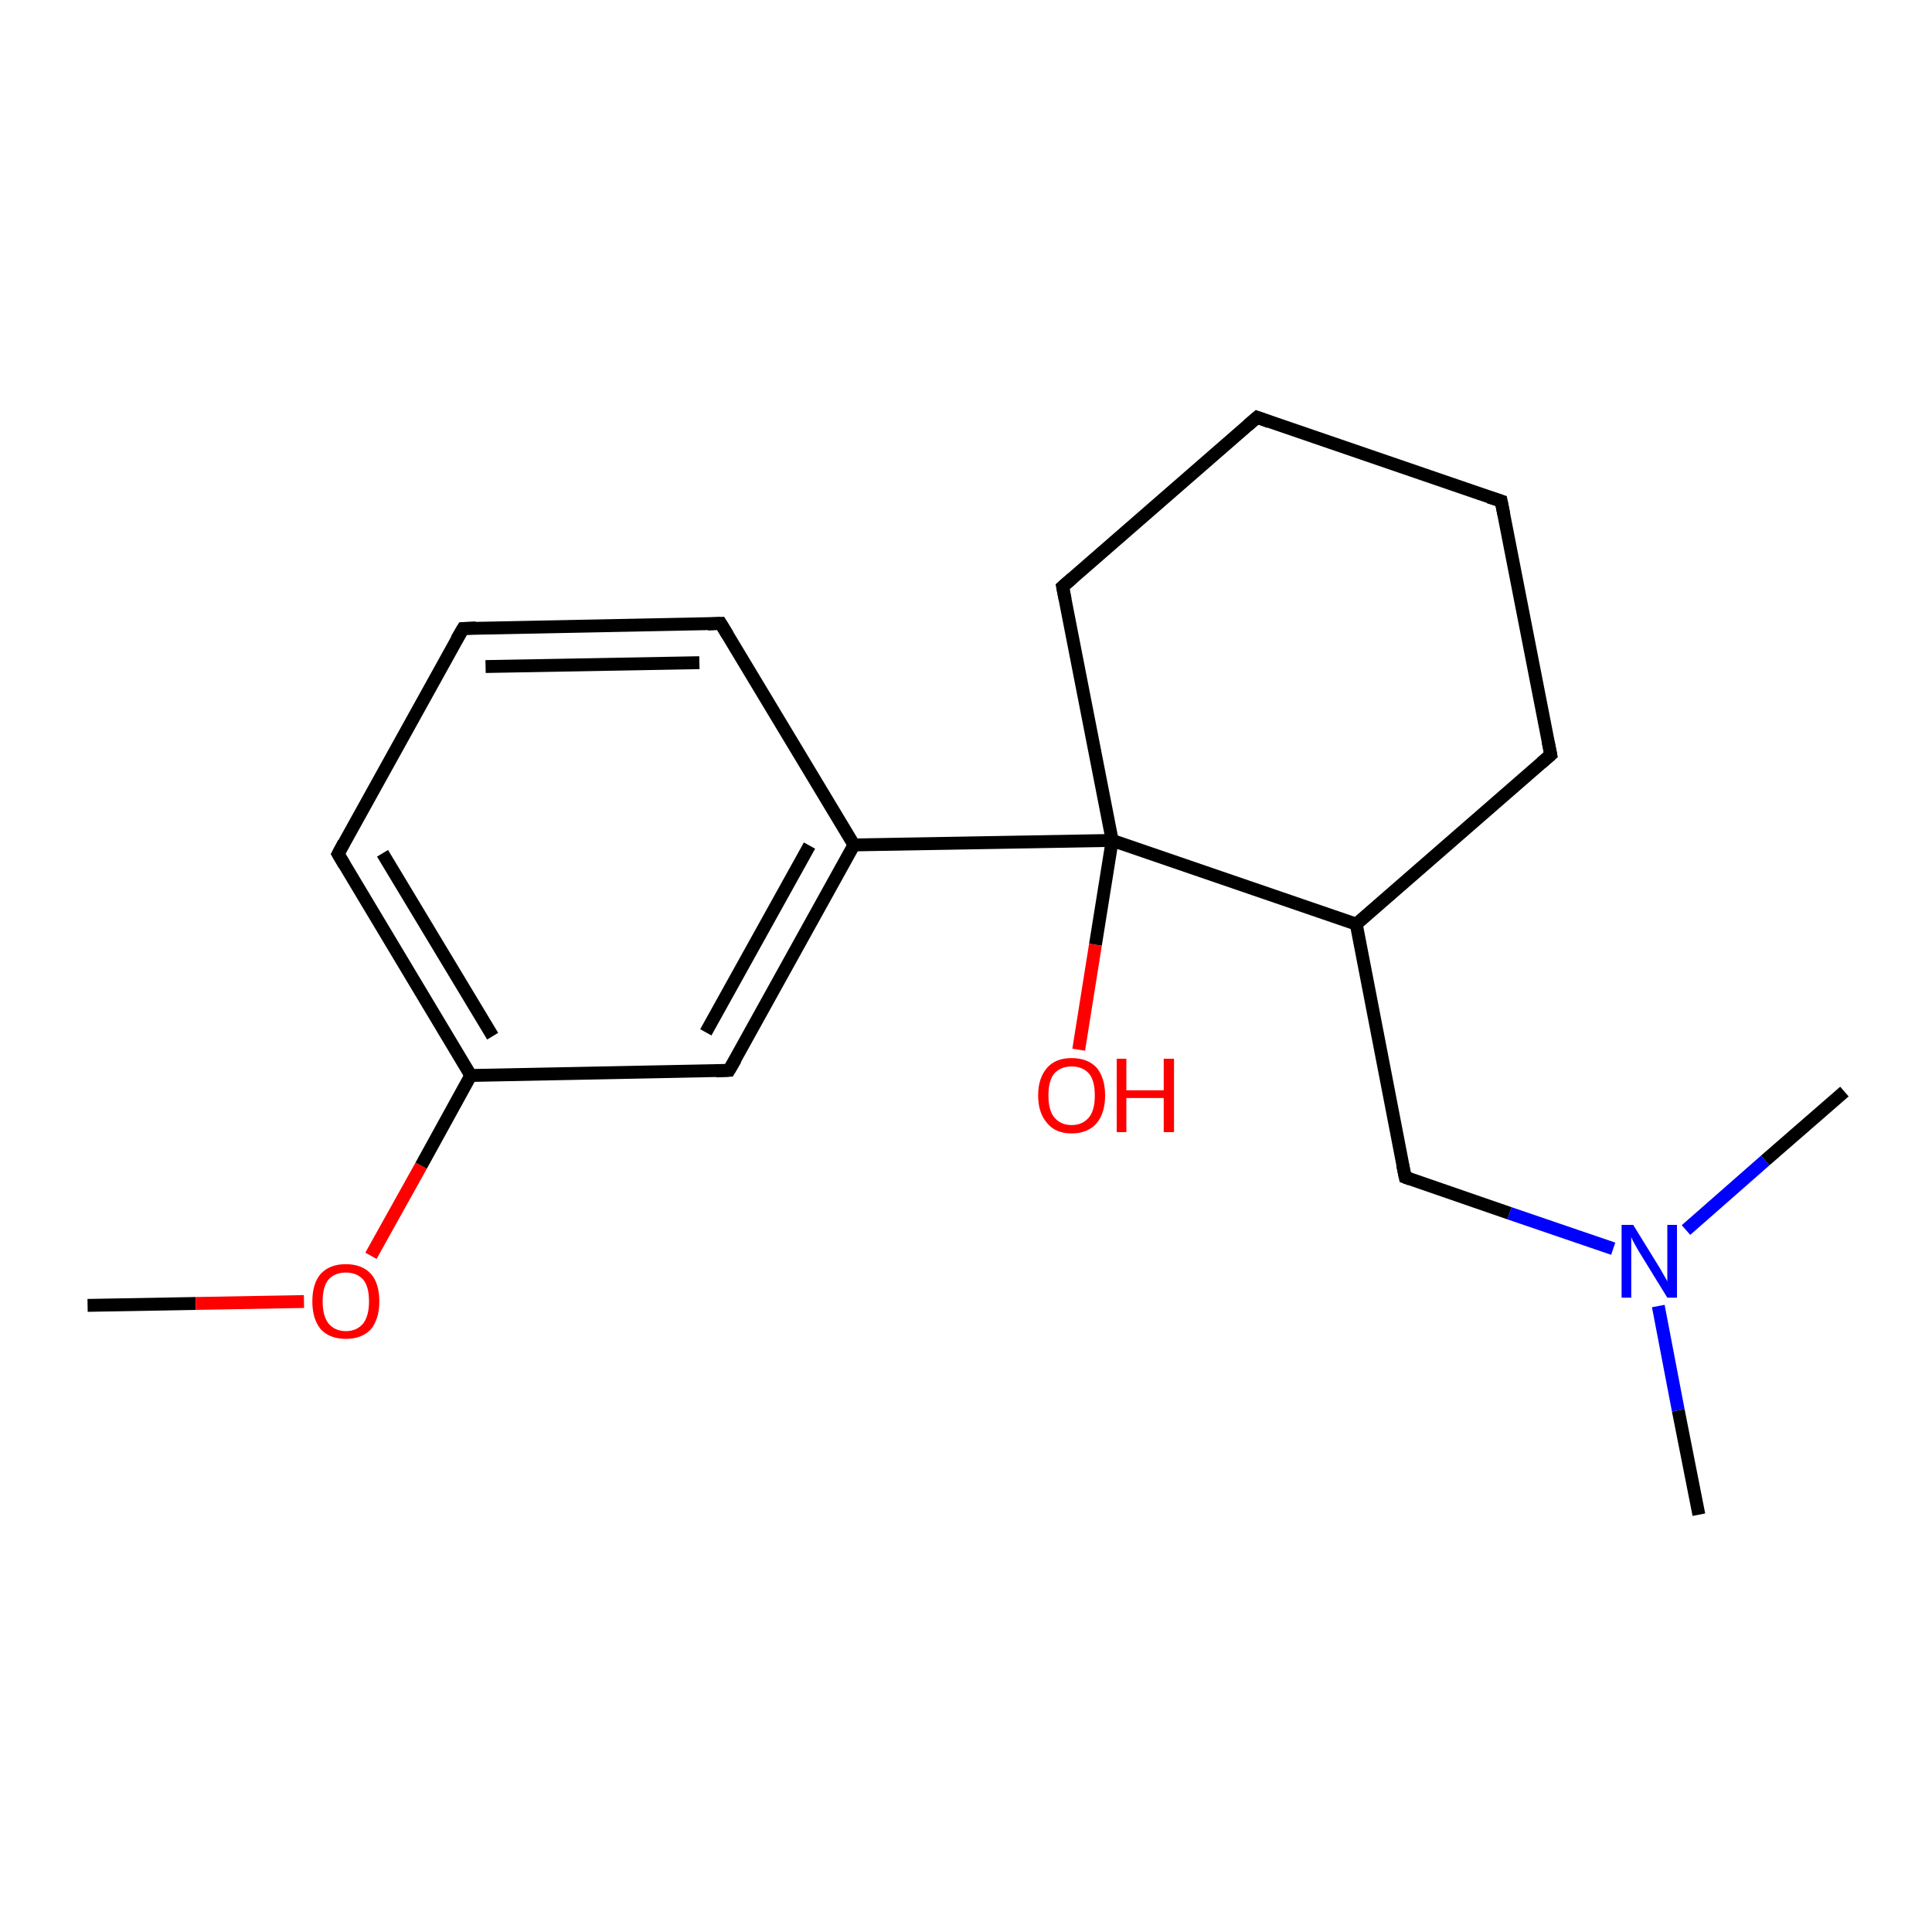 <?xml version='1.0' encoding='iso-8859-1'?>
<svg version='1.1' baseProfile='full'
              xmlns='http://www.w3.org/2000/svg'
                      xmlns:rdkit='http://www.rdkit.org/xml'
                      xmlns:xlink='http://www.w3.org/1999/xlink'
                  xml:space='preserve'
width='300px' height='300px' viewBox='0 0 300 300'>
<!-- END OF HEADER -->
<rect style='opacity:1.0;fill:#FFFFFF;stroke:none' width='300.0' height='300.0' x='0.0' y='0.0'> </rect>
<path class='bond-0 atom-0 atom-1' d='M 13.6,202.7 L 30.4,202.4' style='fill:none;fill-rule:evenodd;stroke:#000000;stroke-width:2.0px;stroke-linecap:butt;stroke-linejoin:miter;stroke-opacity:1' />
<path class='bond-0 atom-0 atom-1' d='M 30.4,202.4 L 47.2,202.1' style='fill:none;fill-rule:evenodd;stroke:#FF0000;stroke-width:2.0px;stroke-linecap:butt;stroke-linejoin:miter;stroke-opacity:1' />
<path class='bond-1 atom-1 atom-2' d='M 57.6,195.0 L 65.4,181.0' style='fill:none;fill-rule:evenodd;stroke:#FF0000;stroke-width:2.0px;stroke-linecap:butt;stroke-linejoin:miter;stroke-opacity:1' />
<path class='bond-1 atom-1 atom-2' d='M 65.4,181.0 L 73.1,167.0' style='fill:none;fill-rule:evenodd;stroke:#000000;stroke-width:2.0px;stroke-linecap:butt;stroke-linejoin:miter;stroke-opacity:1' />
<path class='bond-2 atom-2 atom-3' d='M 73.1,167.0 L 52.5,132.6' style='fill:none;fill-rule:evenodd;stroke:#000000;stroke-width:2.0px;stroke-linecap:butt;stroke-linejoin:miter;stroke-opacity:1' />
<path class='bond-2 atom-2 atom-3' d='M 76.5,160.9 L 59.4,132.5' style='fill:none;fill-rule:evenodd;stroke:#000000;stroke-width:2.0px;stroke-linecap:butt;stroke-linejoin:miter;stroke-opacity:1' />
<path class='bond-3 atom-3 atom-4' d='M 52.5,132.6 L 71.9,97.6' style='fill:none;fill-rule:evenodd;stroke:#000000;stroke-width:2.0px;stroke-linecap:butt;stroke-linejoin:miter;stroke-opacity:1' />
<path class='bond-4 atom-4 atom-5' d='M 71.9,97.6 L 111.9,96.8' style='fill:none;fill-rule:evenodd;stroke:#000000;stroke-width:2.0px;stroke-linecap:butt;stroke-linejoin:miter;stroke-opacity:1' />
<path class='bond-4 atom-4 atom-5' d='M 75.4,103.5 L 108.6,102.9' style='fill:none;fill-rule:evenodd;stroke:#000000;stroke-width:2.0px;stroke-linecap:butt;stroke-linejoin:miter;stroke-opacity:1' />
<path class='bond-5 atom-5 atom-6' d='M 111.9,96.8 L 132.6,131.2' style='fill:none;fill-rule:evenodd;stroke:#000000;stroke-width:2.0px;stroke-linecap:butt;stroke-linejoin:miter;stroke-opacity:1' />
<path class='bond-6 atom-6 atom-7' d='M 132.6,131.2 L 113.2,166.2' style='fill:none;fill-rule:evenodd;stroke:#000000;stroke-width:2.0px;stroke-linecap:butt;stroke-linejoin:miter;stroke-opacity:1' />
<path class='bond-6 atom-6 atom-7' d='M 125.7,131.3 L 109.6,160.3' style='fill:none;fill-rule:evenodd;stroke:#000000;stroke-width:2.0px;stroke-linecap:butt;stroke-linejoin:miter;stroke-opacity:1' />
<path class='bond-7 atom-6 atom-8' d='M 132.6,131.2 L 172.7,130.5' style='fill:none;fill-rule:evenodd;stroke:#000000;stroke-width:2.0px;stroke-linecap:butt;stroke-linejoin:miter;stroke-opacity:1' />
<path class='bond-8 atom-8 atom-9' d='M 172.7,130.5 L 170.1,146.7' style='fill:none;fill-rule:evenodd;stroke:#000000;stroke-width:2.0px;stroke-linecap:butt;stroke-linejoin:miter;stroke-opacity:1' />
<path class='bond-8 atom-8 atom-9' d='M 170.1,146.7 L 167.5,163.0' style='fill:none;fill-rule:evenodd;stroke:#FF0000;stroke-width:2.0px;stroke-linecap:butt;stroke-linejoin:miter;stroke-opacity:1' />
<path class='bond-9 atom-8 atom-10' d='M 172.7,130.5 L 165.0,91.1' style='fill:none;fill-rule:evenodd;stroke:#000000;stroke-width:2.0px;stroke-linecap:butt;stroke-linejoin:miter;stroke-opacity:1' />
<path class='bond-10 atom-10 atom-11' d='M 165.0,91.1 L 195.2,64.8' style='fill:none;fill-rule:evenodd;stroke:#000000;stroke-width:2.0px;stroke-linecap:butt;stroke-linejoin:miter;stroke-opacity:1' />
<path class='bond-11 atom-11 atom-12' d='M 195.2,64.8 L 233.1,77.8' style='fill:none;fill-rule:evenodd;stroke:#000000;stroke-width:2.0px;stroke-linecap:butt;stroke-linejoin:miter;stroke-opacity:1' />
<path class='bond-12 atom-12 atom-13' d='M 233.1,77.8 L 240.8,117.2' style='fill:none;fill-rule:evenodd;stroke:#000000;stroke-width:2.0px;stroke-linecap:butt;stroke-linejoin:miter;stroke-opacity:1' />
<path class='bond-13 atom-13 atom-14' d='M 240.8,117.2 L 210.6,143.5' style='fill:none;fill-rule:evenodd;stroke:#000000;stroke-width:2.0px;stroke-linecap:butt;stroke-linejoin:miter;stroke-opacity:1' />
<path class='bond-14 atom-14 atom-15' d='M 210.6,143.5 L 218.2,182.8' style='fill:none;fill-rule:evenodd;stroke:#000000;stroke-width:2.0px;stroke-linecap:butt;stroke-linejoin:miter;stroke-opacity:1' />
<path class='bond-15 atom-15 atom-16' d='M 218.2,182.8 L 234.4,188.4' style='fill:none;fill-rule:evenodd;stroke:#000000;stroke-width:2.0px;stroke-linecap:butt;stroke-linejoin:miter;stroke-opacity:1' />
<path class='bond-15 atom-15 atom-16' d='M 234.4,188.4 L 250.5,193.9' style='fill:none;fill-rule:evenodd;stroke:#0000FF;stroke-width:2.0px;stroke-linecap:butt;stroke-linejoin:miter;stroke-opacity:1' />
<path class='bond-16 atom-16 atom-17' d='M 257.5,202.8 L 260.6,219.0' style='fill:none;fill-rule:evenodd;stroke:#0000FF;stroke-width:2.0px;stroke-linecap:butt;stroke-linejoin:miter;stroke-opacity:1' />
<path class='bond-16 atom-16 atom-17' d='M 260.6,219.0 L 263.8,235.2' style='fill:none;fill-rule:evenodd;stroke:#000000;stroke-width:2.0px;stroke-linecap:butt;stroke-linejoin:miter;stroke-opacity:1' />
<path class='bond-17 atom-16 atom-18' d='M 261.8,191.0 L 274.1,180.2' style='fill:none;fill-rule:evenodd;stroke:#0000FF;stroke-width:2.0px;stroke-linecap:butt;stroke-linejoin:miter;stroke-opacity:1' />
<path class='bond-17 atom-16 atom-18' d='M 274.1,180.2 L 286.4,169.5' style='fill:none;fill-rule:evenodd;stroke:#000000;stroke-width:2.0px;stroke-linecap:butt;stroke-linejoin:miter;stroke-opacity:1' />
<path class='bond-18 atom-7 atom-2' d='M 113.2,166.2 L 73.1,167.0' style='fill:none;fill-rule:evenodd;stroke:#000000;stroke-width:2.0px;stroke-linecap:butt;stroke-linejoin:miter;stroke-opacity:1' />
<path class='bond-19 atom-14 atom-8' d='M 210.6,143.5 L 172.7,130.5' style='fill:none;fill-rule:evenodd;stroke:#000000;stroke-width:2.0px;stroke-linecap:butt;stroke-linejoin:miter;stroke-opacity:1' />
<path d='M 53.5,134.3 L 52.5,132.6 L 53.4,130.9' style='fill:none;stroke:#000000;stroke-width:2.0px;stroke-linecap:butt;stroke-linejoin:miter;stroke-opacity:1;' />
<path d='M 70.9,99.3 L 71.9,97.6 L 73.9,97.5' style='fill:none;stroke:#000000;stroke-width:2.0px;stroke-linecap:butt;stroke-linejoin:miter;stroke-opacity:1;' />
<path d='M 109.9,96.9 L 111.9,96.8 L 113.0,98.6' style='fill:none;stroke:#000000;stroke-width:2.0px;stroke-linecap:butt;stroke-linejoin:miter;stroke-opacity:1;' />
<path d='M 114.2,164.5 L 113.2,166.2 L 111.2,166.3' style='fill:none;stroke:#000000;stroke-width:2.0px;stroke-linecap:butt;stroke-linejoin:miter;stroke-opacity:1;' />
<path d='M 165.4,93.1 L 165.0,91.1 L 166.5,89.8' style='fill:none;stroke:#000000;stroke-width:2.0px;stroke-linecap:butt;stroke-linejoin:miter;stroke-opacity:1;' />
<path d='M 193.7,66.1 L 195.2,64.8 L 197.1,65.5' style='fill:none;stroke:#000000;stroke-width:2.0px;stroke-linecap:butt;stroke-linejoin:miter;stroke-opacity:1;' />
<path d='M 231.2,77.2 L 233.1,77.8 L 233.5,79.8' style='fill:none;stroke:#000000;stroke-width:2.0px;stroke-linecap:butt;stroke-linejoin:miter;stroke-opacity:1;' />
<path d='M 240.4,115.2 L 240.8,117.2 L 239.3,118.5' style='fill:none;stroke:#000000;stroke-width:2.0px;stroke-linecap:butt;stroke-linejoin:miter;stroke-opacity:1;' />
<path d='M 217.8,180.9 L 218.2,182.8 L 219.0,183.1' style='fill:none;stroke:#000000;stroke-width:2.0px;stroke-linecap:butt;stroke-linejoin:miter;stroke-opacity:1;' />
<path class='atom-1' d='M 48.5 202.1
Q 48.5 199.3, 49.8 197.8
Q 51.2 196.3, 53.7 196.3
Q 56.2 196.3, 57.6 197.8
Q 58.9 199.3, 58.9 202.1
Q 58.9 204.8, 57.6 206.4
Q 56.2 207.9, 53.7 207.9
Q 51.2 207.9, 49.8 206.4
Q 48.5 204.8, 48.5 202.1
M 53.7 206.7
Q 55.4 206.7, 56.4 205.5
Q 57.3 204.3, 57.3 202.1
Q 57.3 199.8, 56.4 198.7
Q 55.4 197.6, 53.7 197.6
Q 52.0 197.6, 51.0 198.7
Q 50.1 199.8, 50.1 202.1
Q 50.1 204.3, 51.0 205.5
Q 52.0 206.7, 53.7 206.7
' fill='#FF0000'/>
<path class='atom-9' d='M 161.2 170.1
Q 161.2 167.4, 162.6 165.8
Q 163.9 164.3, 166.4 164.3
Q 168.9 164.3, 170.3 165.8
Q 171.6 167.4, 171.6 170.1
Q 171.6 172.8, 170.3 174.4
Q 168.9 176.0, 166.4 176.0
Q 163.9 176.0, 162.6 174.4
Q 161.2 172.8, 161.2 170.1
M 166.4 174.7
Q 168.1 174.7, 169.1 173.5
Q 170.0 172.4, 170.0 170.1
Q 170.0 167.8, 169.1 166.7
Q 168.1 165.6, 166.4 165.6
Q 164.7 165.6, 163.7 166.7
Q 162.8 167.8, 162.8 170.1
Q 162.8 172.4, 163.7 173.5
Q 164.7 174.7, 166.4 174.7
' fill='#FF0000'/>
<path class='atom-9' d='M 173.4 164.4
L 174.9 164.4
L 174.9 169.3
L 180.7 169.3
L 180.7 164.4
L 182.3 164.4
L 182.3 175.8
L 180.7 175.8
L 180.7 170.5
L 174.9 170.5
L 174.9 175.8
L 173.4 175.8
L 173.4 164.4
' fill='#FF0000'/>
<path class='atom-16' d='M 253.6 190.2
L 257.3 196.2
Q 257.7 196.8, 258.3 197.9
Q 258.9 198.9, 258.9 199.0
L 258.9 190.2
L 260.4 190.2
L 260.4 201.5
L 258.9 201.5
L 254.9 195.0
Q 254.4 194.2, 253.9 193.3
Q 253.4 192.4, 253.3 192.1
L 253.3 201.5
L 251.8 201.5
L 251.8 190.2
L 253.6 190.2
' fill='#0000FF'/>
</svg>
